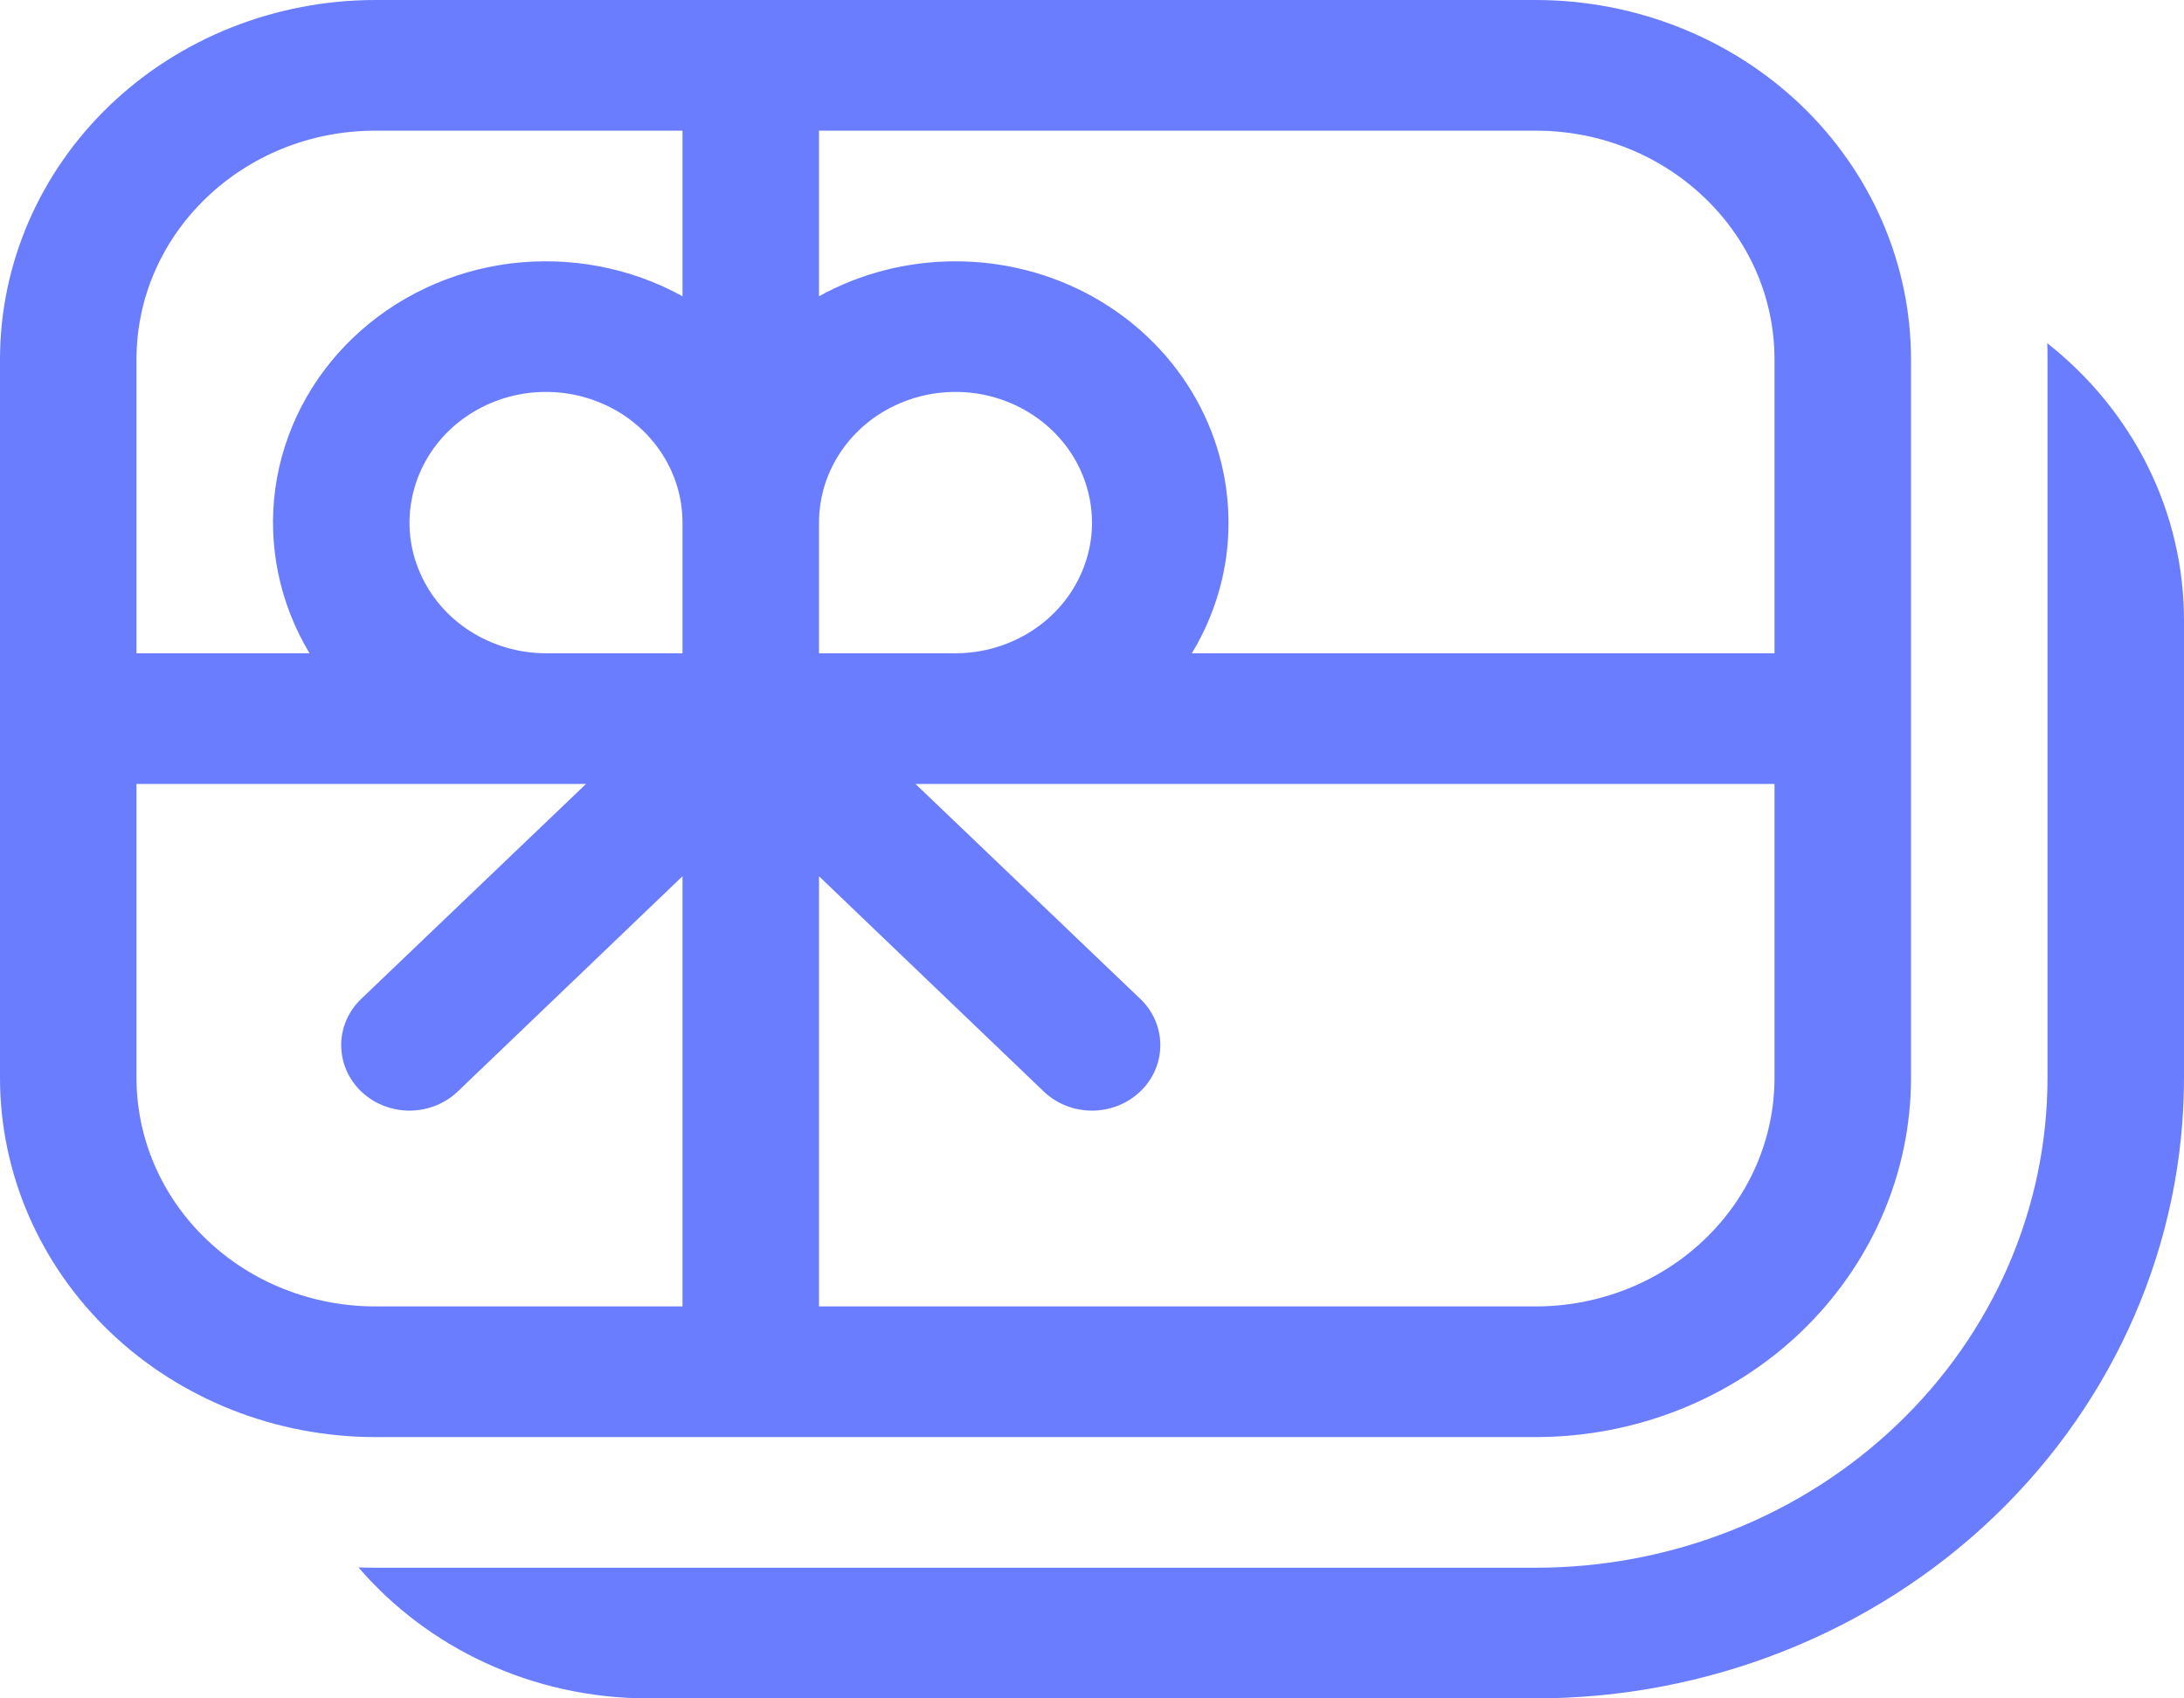 <svg width="18" height="14" viewBox="0 0 18 14" fill="none" xmlns="http://www.w3.org/2000/svg">
<path d="M3.094 0C2.273 0 1.486 0.312 0.906 0.867C0.326 1.423 0 2.176 0 2.962V8.885C0 9.67 0.326 10.423 0.906 10.979C1.486 11.534 2.273 11.846 3.094 11.846H12.656C13.477 11.846 14.264 11.534 14.844 10.979C15.424 10.423 15.75 9.67 15.75 8.885V2.962C15.75 2.176 15.424 1.423 14.844 0.867C14.264 0.312 13.477 0 12.656 0H3.094ZM1.125 8.885V6.462H4.83L2.977 8.234C2.871 8.335 2.812 8.472 2.812 8.615C2.812 8.758 2.871 8.896 2.977 8.997C3.082 9.098 3.226 9.155 3.375 9.155C3.524 9.155 3.668 9.098 3.773 8.997L5.625 7.223V10.769H3.094C2.572 10.769 2.071 10.571 1.702 10.217C1.332 9.864 1.125 9.384 1.125 8.885ZM1.125 5.385V2.962C1.125 1.921 2.007 1.077 3.094 1.077H5.625V2.442C5.196 2.205 4.697 2.111 4.206 2.172C3.715 2.234 3.259 2.45 2.909 2.785C2.559 3.12 2.334 3.557 2.269 4.027C2.205 4.497 2.304 4.974 2.551 5.385H1.125ZM5.625 5.385H4.5C4.277 5.385 4.06 5.321 3.875 5.203C3.69 5.085 3.546 4.917 3.461 4.72C3.375 4.523 3.353 4.306 3.397 4.098C3.44 3.889 3.547 3.697 3.704 3.546C3.862 3.396 4.062 3.293 4.281 3.251C4.499 3.21 4.725 3.231 4.931 3.313C5.136 3.394 5.312 3.532 5.435 3.709C5.559 3.886 5.625 4.095 5.625 4.308V5.385ZM6.75 5.385V4.308C6.75 4.095 6.816 3.886 6.94 3.709C7.063 3.532 7.239 3.394 7.444 3.313C7.65 3.231 7.876 3.21 8.094 3.251C8.313 3.293 8.513 3.396 8.67 3.546C8.828 3.697 8.935 3.889 8.978 4.098C9.022 4.306 9 4.523 8.914 4.72C8.829 4.917 8.685 5.085 8.5 5.203C8.315 5.321 8.098 5.385 7.875 5.385H6.75ZM10.125 4.308C10.125 3.93 10.021 3.558 9.824 3.231C9.626 2.903 9.342 2.631 9 2.442C8.658 2.253 8.27 2.154 7.875 2.154C7.48 2.154 7.092 2.253 6.75 2.442V1.077H12.656C13.743 1.077 14.625 1.921 14.625 2.962V5.385H9.823C10.021 5.057 10.126 4.686 10.125 4.308ZM9.398 8.234L7.545 6.462H14.625V8.885C14.625 9.384 14.418 9.864 14.048 10.217C13.679 10.571 13.178 10.769 12.656 10.769H6.75V7.223L8.602 8.997C8.707 9.098 8.851 9.155 9 9.155C9.149 9.155 9.293 9.098 9.398 8.997C9.504 8.896 9.563 8.758 9.563 8.615C9.563 8.472 9.504 8.335 9.398 8.234ZM5.344 14C4.382 14 3.522 13.58 2.955 12.921L3.094 12.923H12.656C13.775 12.923 14.848 12.498 15.639 11.74C16.43 10.983 16.875 9.956 16.875 8.885V2.962C16.875 2.917 16.875 2.873 16.873 2.829C17.226 3.107 17.51 3.456 17.705 3.851C17.9 4.246 18 4.678 18 5.115V8.885C18 10.241 17.437 11.542 16.435 12.502C15.433 13.461 14.073 14 12.656 14H5.344Z" fill="#6A7DFF"/>
</svg>
